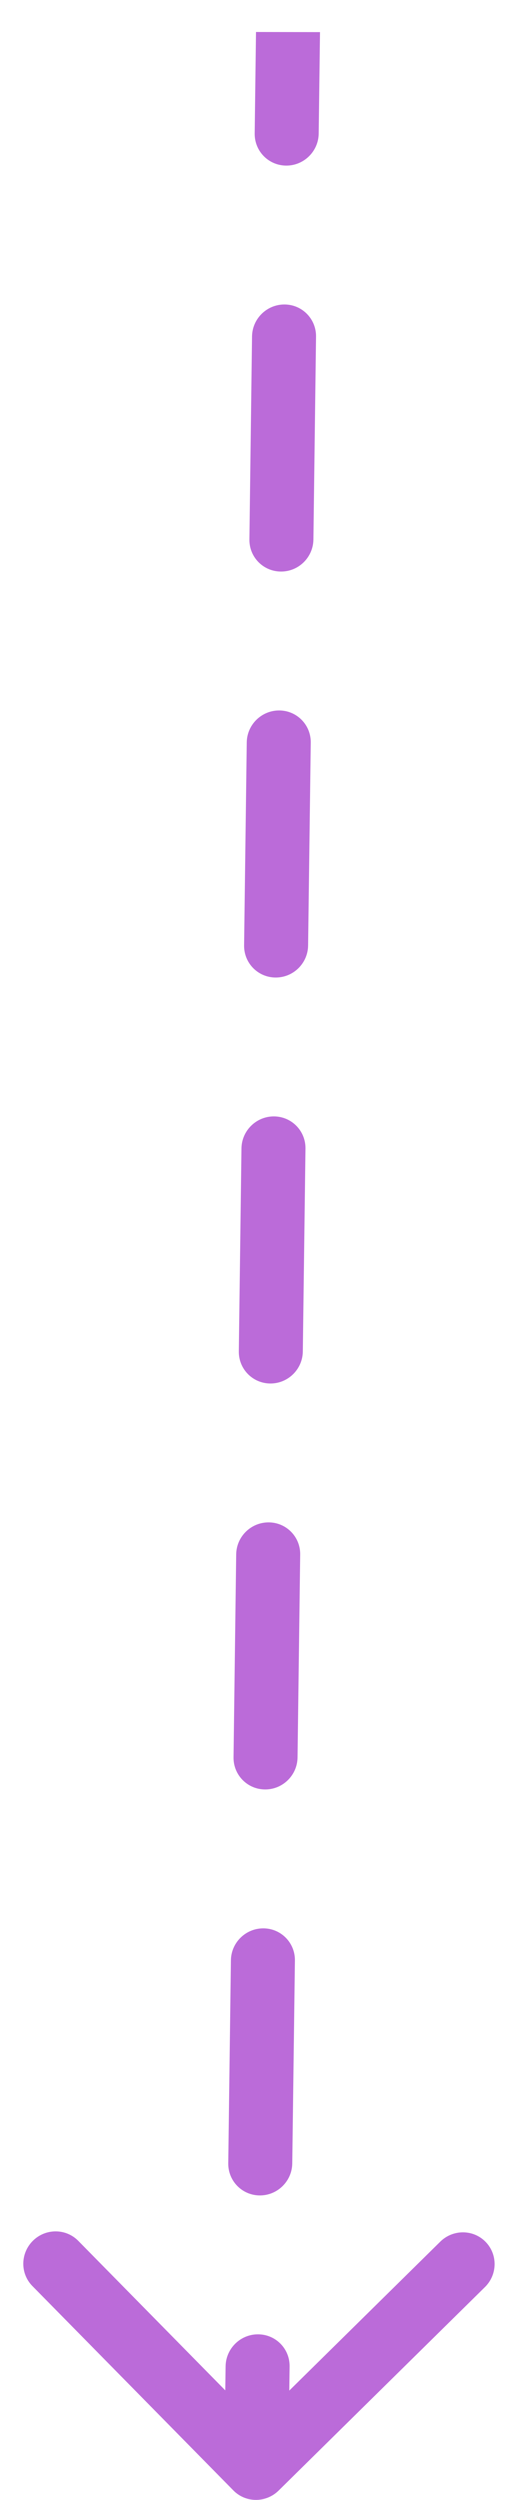 <svg width="16" height="78" viewBox="0 0 16 78" fill="none" xmlns="http://www.w3.org/2000/svg">
<path d="M7.651 77.353C7.844 77.549 8.16 77.549 8.358 77.354L11.582 74.18C11.779 73.986 11.784 73.669 11.591 73.473C11.398 73.278 11.082 73.277 10.884 73.472L8.018 76.293L5.227 73.458C5.034 73.262 4.718 73.262 4.52 73.457C4.322 73.651 4.318 73.968 4.511 74.163L7.651 77.353ZM8.459 4.165C8.455 4.442 8.676 4.666 8.952 4.667C9.228 4.667 9.455 4.444 9.459 4.168L8.459 4.165ZM9.376 10.501C9.38 10.225 9.159 10.001 8.883 10C8.607 9.999 8.38 10.223 8.376 10.499L9.376 10.501ZM8.294 16.832C8.29 17.108 8.511 17.333 8.787 17.333C9.063 17.334 9.29 17.111 9.294 16.834L8.294 16.832ZM9.211 23.168C9.215 22.892 8.994 22.667 8.718 22.667C8.441 22.666 8.215 22.889 8.211 23.166L9.211 23.168ZM8.128 29.499C8.125 29.775 8.346 29.999 8.622 30C8.898 30.001 9.125 29.777 9.128 29.501L8.128 29.499ZM9.046 35.834C9.049 35.558 8.829 35.334 8.552 35.333C8.276 35.333 8.049 35.556 8.046 35.832L9.046 35.834ZM7.963 42.166C7.96 42.442 8.181 42.666 8.457 42.667C8.733 42.667 8.96 42.444 8.963 42.168L7.963 42.166ZM8.881 48.501C8.884 48.225 8.663 48.001 8.387 48C8.111 47.999 7.884 48.223 7.881 48.499L8.881 48.501ZM7.798 54.832C7.795 55.108 8.015 55.333 8.292 55.333C8.568 55.334 8.795 55.111 8.798 54.835L7.798 54.832ZM8.716 61.168C8.719 60.892 8.498 60.667 8.222 60.667C7.946 60.666 7.719 60.889 7.716 61.166L8.716 61.168ZM7.633 67.499C7.629 67.775 7.85 67.999 8.127 68C8.403 68.001 8.629 67.777 8.633 67.501L7.633 67.499ZM8.55 73.835C8.554 73.558 8.333 73.334 8.057 73.333C7.781 73.333 7.554 73.556 7.55 73.832L8.55 73.835ZM8.5 0.999L8.459 4.165L9.459 4.168L9.5 1.001L8.5 0.999ZM8.376 10.499L8.294 16.832L9.294 16.834L9.376 10.501L8.376 10.499ZM8.211 23.166L8.128 29.499L9.128 29.501L9.211 23.168L8.211 23.166ZM8.046 35.832L7.963 42.166L8.963 42.168L9.046 35.834L8.046 35.832ZM7.881 48.499L7.798 54.832L8.798 54.835L8.881 48.501L7.881 48.499ZM7.716 61.166L7.633 67.499L8.633 67.501L8.716 61.168L7.716 61.166ZM7.55 73.832L7.509 76.999L8.509 77.001L8.55 73.835L7.55 73.832ZM7.293 77.705C7.678 78.097 8.311 78.098 8.707 77.709L15.154 71.36C15.55 70.971 15.558 70.338 15.172 69.946C14.787 69.555 14.154 69.553 13.758 69.943L8.028 75.586L2.445 69.916C2.059 69.525 1.426 69.523 1.03 69.913C0.635 70.302 0.626 70.936 1.012 71.327L7.293 77.705ZM7.959 4.164C7.952 4.717 8.393 5.165 8.946 5.167C9.498 5.168 9.952 4.721 9.959 4.169L7.959 4.164ZM9.876 10.502C9.883 9.95 9.441 9.501 8.889 9.5C8.337 9.499 7.883 9.945 7.876 10.498L9.876 10.502ZM7.794 16.831C7.786 17.383 8.228 17.832 8.781 17.833C9.333 17.835 9.786 17.388 9.794 16.836L7.794 16.831ZM9.711 23.169C9.718 22.617 9.276 22.168 8.724 22.167C8.172 22.166 7.718 22.612 7.711 23.164L9.711 23.169ZM7.628 29.498C7.621 30.05 8.063 30.499 8.615 30.5C9.168 30.501 9.621 30.055 9.628 29.502L7.628 29.498ZM9.546 35.836C9.553 35.283 9.111 34.835 8.559 34.833C8.007 34.832 7.553 35.279 7.546 35.831L9.546 35.836ZM7.463 42.164C7.456 42.717 7.898 43.165 8.45 43.167C9.003 43.168 9.456 42.721 9.463 42.169L7.463 42.164ZM9.381 48.502C9.388 47.95 8.946 47.501 8.394 47.5C7.841 47.499 7.388 47.945 7.381 48.498L9.381 48.502ZM7.298 54.831C7.291 55.383 7.733 55.832 8.285 55.833C8.837 55.835 9.291 55.388 9.298 54.836L7.298 54.831ZM9.216 61.169C9.223 60.617 8.781 60.168 8.229 60.167C7.676 60.166 7.223 60.612 7.216 61.164L9.216 61.169ZM7.133 67.498C7.126 68.05 7.568 68.499 8.12 68.5C8.672 68.501 9.126 68.055 9.133 67.502L7.133 67.498ZM9.05 73.836C9.058 73.284 8.616 72.835 8.063 72.834C7.511 72.832 7.058 73.279 7.05 73.831L9.05 73.836ZM8 0.998L7.959 4.164L9.959 4.169L10 1.002L8 0.998ZM7.876 10.498L7.794 16.831L9.794 16.836L9.876 10.502L7.876 10.498ZM7.711 23.164L7.628 29.498L9.628 29.502L9.711 23.169L7.711 23.164ZM7.546 35.831L7.463 42.164L9.463 42.169L9.546 35.836L7.546 35.831ZM7.381 48.498L7.298 54.831L9.298 54.836L9.381 48.502L7.381 48.498ZM7.216 61.164L7.133 67.498L9.133 67.502L9.216 61.169L7.216 61.164ZM7.05 73.831L7.009 76.998L9.009 77.002L9.05 73.836L7.05 73.831Z" fill="#BB6BD9"/>
</svg>

